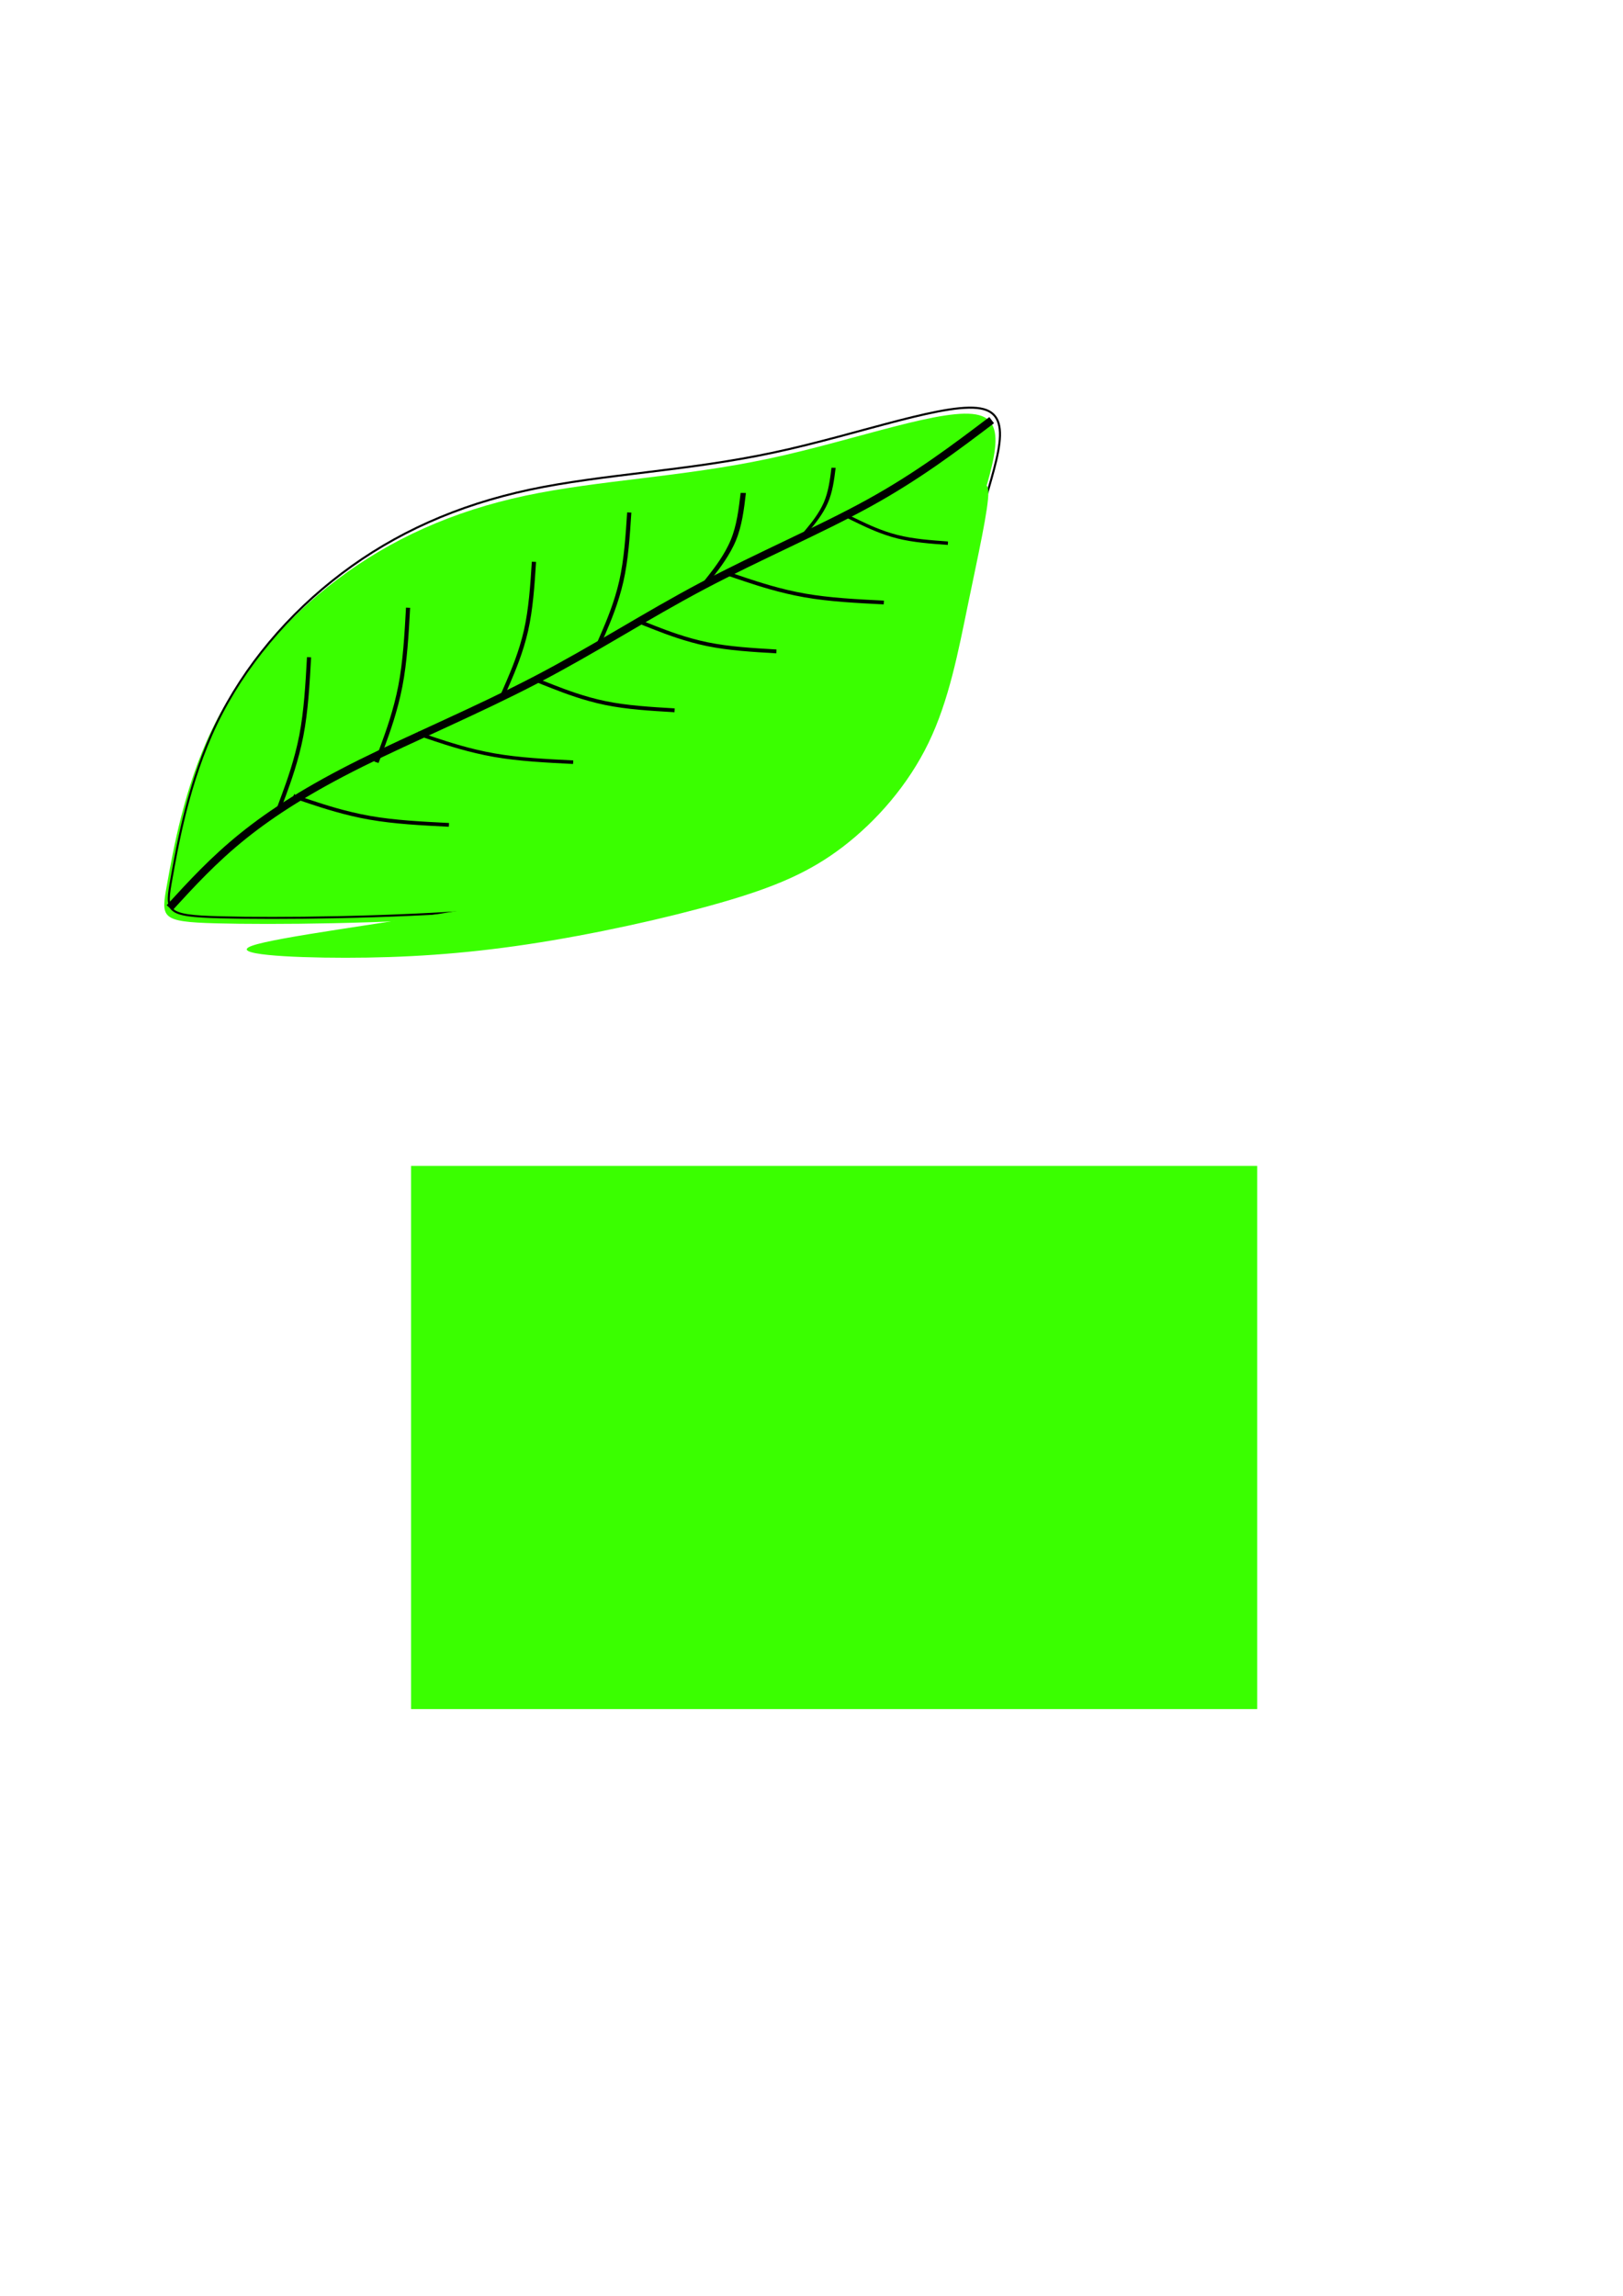 <?xml version="1.0" encoding="UTF-8" standalone="no"?>
<!-- Created with Inkscape (http://www.inkscape.org/) -->

<svg
   width="210mm"
   height="297mm"
   viewBox="0 0 210 297"
   version="1.1"
   id="svg1"
   inkscape:version="1.3.2 (091e20e, 2023-11-25, custom)"
   sodipodi:docname="LaCay.svg"
   xmlns:inkscape="http://www.inkscape.org/namespaces/inkscape"
   xmlns:sodipodi="http://sodipodi.sourceforge.net/DTD/sodipodi-0.dtd"
   xmlns:xlink="http://www.w3.org/1999/xlink"
   xmlns="http://www.w3.org/2000/svg"
   xmlns:svg="http://www.w3.org/2000/svg">
  <sodipodi:namedview
     id="namedview1"
     pagecolor="#ffffff"
     bordercolor="#666666"
     borderopacity="1.0"
     inkscape:showpageshadow="2"
     inkscape:pageopacity="0.0"
     inkscape:pagecheckerboard="0"
     inkscape:deskcolor="#d1d1d1"
     inkscape:document-units="mm"
     inkscape:zoom="0.96379011"
     inkscape:cx="117.76423"
     inkscape:cy="448.74916"
     inkscape:window-width="1920"
     inkscape:window-height="1000"
     inkscape:window-x="-11"
     inkscape:window-y="-11"
     inkscape:window-maximized="1"
     inkscape:current-layer="layer1" />
  <defs
     id="defs1">
    <inkscape:path-effect
       effect="bspline"
       id="path-effect8"
       is_visible="true"
       lpeversion="1.3"
       weight="33.333"
       steps="2"
       helper_size="0"
       apply_no_weight="true"
       apply_with_weight="true"
       only_selected="false"
       uniform="false" />
    <marker
       markerWidth="0.525"
       markerHeight="1"
       refX="0"
       refY="0"
       orient="auto-start-reverse"
       id="CapTriangle"
       viewBox="0 0 0.525 1"
       inkscape:stockid="Triangle cap"
       style="overflow:visible"
       preserveAspectRatio="xMidYMid"
       inkscape:isstock="true"
       inkscape:collect="always">
      <path
         style="fill:context-stroke;stroke-width:0.5;stroke-linecap:butt"
         d="M 0.475,-0.5 -0.025,0 0.475,0.5 0.5,0 Z"
         sodipodi:nodetypes="sssssscsss"
         id="path61" />
    </marker>
    <inkscape:path-effect
       effect="bspline"
       id="path-effect7"
       is_visible="true"
       lpeversion="1.3"
       weight="33.333"
       steps="2"
       helper_size="0"
       apply_no_weight="true"
       apply_with_weight="true"
       only_selected="false"
       uniform="false" />
    <inkscape:path-effect
       effect="bspline"
       id="path-effect5"
       is_visible="true"
       lpeversion="1.3"
       weight="33.333"
       steps="2"
       helper_size="0"
       apply_no_weight="true"
       apply_with_weight="true"
       only_selected="false"
       uniform="false" />
    <inkscape:path-effect
       effect="bspline"
       id="path-effect4"
       is_visible="true"
       lpeversion="1.3"
       weight="33.333"
       steps="2"
       helper_size="0"
       apply_no_weight="true"
       apply_with_weight="true"
       only_selected="false"
       uniform="false" />
    <inkscape:path-effect
       effect="bspline"
       id="path-effect2"
       is_visible="true"
       lpeversion="1.3"
       weight="33.333"
       steps="2"
       helper_size="0"
       apply_no_weight="true"
       apply_with_weight="true"
       only_selected="false"
       uniform="false" />
    <clipPath
       clipPathUnits="userSpaceOnUse"
       id="clipPath3">
      <use
         x="0"
         y="0"
         xlink:href="#path2"
         id="use4"
         transform="translate(32.418,102.106)" />
    </clipPath>
    <inkscape:path-effect
       effect="bspline"
       id="path-effect7-7"
       is_visible="true"
       lpeversion="1.3"
       weight="33.333"
       steps="2"
       helper_size="0"
       apply_no_weight="true"
       apply_with_weight="true"
       only_selected="false"
       uniform="false" />
    <inkscape:path-effect
       effect="bspline"
       id="path-effect7-2"
       is_visible="true"
       lpeversion="1.3"
       weight="33.333"
       steps="2"
       helper_size="0"
       apply_no_weight="true"
       apply_with_weight="true"
       only_selected="false"
       uniform="false" />
    <inkscape:path-effect
       effect="bspline"
       id="path-effect5-6"
       is_visible="true"
       lpeversion="1.3"
       weight="33.333"
       steps="2"
       helper_size="0"
       apply_no_weight="true"
       apply_with_weight="true"
       only_selected="false"
       uniform="false" />
    <inkscape:path-effect
       effect="bspline"
       id="path-effect5-6-8"
       is_visible="true"
       lpeversion="1.3"
       weight="33.333"
       steps="2"
       helper_size="0"
       apply_no_weight="true"
       apply_with_weight="true"
       only_selected="false"
       uniform="false" />
    <inkscape:path-effect
       effect="bspline"
       id="path-effect5-3"
       is_visible="true"
       lpeversion="1.3"
       weight="33.333"
       steps="2"
       helper_size="0"
       apply_no_weight="true"
       apply_with_weight="true"
       only_selected="false"
       uniform="false" />
    <inkscape:path-effect
       effect="bspline"
       id="path-effect7-0"
       is_visible="true"
       lpeversion="1.3"
       weight="33.333"
       steps="2"
       helper_size="0"
       apply_no_weight="true"
       apply_with_weight="true"
       only_selected="false"
       uniform="false" />
    <inkscape:path-effect
       effect="bspline"
       id="path-effect7-2-8"
       is_visible="true"
       lpeversion="1.3"
       weight="33.333"
       steps="2"
       helper_size="0"
       apply_no_weight="true"
       apply_with_weight="true"
       only_selected="false"
       uniform="false" />
    <inkscape:path-effect
       effect="bspline"
       id="path-effect5-6-9"
       is_visible="true"
       lpeversion="1.3"
       weight="33.333"
       steps="2"
       helper_size="0"
       apply_no_weight="true"
       apply_with_weight="true"
       only_selected="false"
       uniform="false" />
    <inkscape:path-effect
       effect="bspline"
       id="path-effect7-2-5"
       is_visible="true"
       lpeversion="1.3"
       weight="33.333"
       steps="2"
       helper_size="0"
       apply_no_weight="true"
       apply_with_weight="true"
       only_selected="false"
       uniform="false" />
    <inkscape:path-effect
       effect="bspline"
       id="path-effect7-26"
       is_visible="true"
       lpeversion="1.3"
       weight="33.333"
       steps="2"
       helper_size="0"
       apply_no_weight="true"
       apply_with_weight="true"
       only_selected="false"
       uniform="false" />
    <inkscape:path-effect
       effect="bspline"
       id="path-effect5-0"
       is_visible="true"
       lpeversion="1.3"
       weight="33.333"
       steps="2"
       helper_size="0"
       apply_no_weight="true"
       apply_with_weight="true"
       only_selected="false"
       uniform="false" />
    <inkscape:path-effect
       effect="bspline"
       id="path-effect7-2-8-0"
       is_visible="true"
       lpeversion="1.3"
       weight="33.333"
       steps="2"
       helper_size="0"
       apply_no_weight="true"
       apply_with_weight="true"
       only_selected="false"
       uniform="false" />
    <inkscape:path-effect
       effect="bspline"
       id="path-effect5-6-8-3"
       is_visible="true"
       lpeversion="1.3"
       weight="33.333"
       steps="2"
       helper_size="0"
       apply_no_weight="true"
       apply_with_weight="true"
       only_selected="false"
       uniform="false" />
    <inkscape:path-effect
       effect="bspline"
       id="path-effect7-0-2"
       is_visible="true"
       lpeversion="1.3"
       weight="33.333"
       steps="2"
       helper_size="0"
       apply_no_weight="true"
       apply_with_weight="true"
       only_selected="false"
       uniform="false" />
    <inkscape:path-effect
       effect="bspline"
       id="path-effect5-3-1"
       is_visible="true"
       lpeversion="1.3"
       weight="33.333"
       steps="2"
       helper_size="0"
       apply_no_weight="true"
       apply_with_weight="true"
       only_selected="false"
       uniform="false" />
    <clipPath
       clipPathUnits="userSpaceOnUse"
       id="clipPath3-3">
      <use
         x="0"
         y="0"
         xlink:href="#path2"
         id="use4-1"
         transform="translate(32.418,102.106)" />
    </clipPath>
    <inkscape:path-effect
       effect="bspline"
       id="path-effect2-6"
       is_visible="true"
       lpeversion="1.3"
       weight="33.333"
       steps="2"
       helper_size="0"
       apply_no_weight="true"
       apply_with_weight="true"
       only_selected="false"
       uniform="false" />
    <inkscape:path-effect
       effect="bspline"
       id="path-effect1"
       is_visible="true"
       lpeversion="1.3"
       weight="33.333"
       steps="2"
       helper_size="0"
       apply_no_weight="true"
       apply_with_weight="true"
       only_selected="false"
       uniform="false" />
    <clipPath
       clipPathUnits="userSpaceOnUse"
       id="clipPath8">
      <path
         style="fill:none;stroke:#000000;stroke-width:0.265px;stroke-linecap:butt;stroke-linejoin:miter;stroke-opacity:1"
         d="m 86.978,140.19 c 3.066,-1.098 16.792,-2.837 29.191,-4.941 12.399,-2.105 23.472,-4.575 32.623,-8.785 9.151,-4.209 16.38,-10.157 20.452,-15.877 4.072,-5.719 4.987,-11.21 6.131,-15.694 1.144,-4.484 2.516,-7.961 3.935,-10.706 1.418,-2.745 2.882,-4.758 2.928,-2.699 0.046,2.059 -1.327,8.19 -2.608,14.412 -1.281,6.223 -2.471,12.537 -5.124,18.027 -2.654,5.491 -6.772,10.157 -11.072,13.452 -4.301,3.294 -8.785,5.216 -15.785,7.229 -7,2.013 -16.517,4.118 -25.027,5.399 -8.51,1.281 -16.014,1.739 -23.563,1.739 -7.549,-1e-5 -15.144,-0.458 -12.079,-1.556 z"
         id="path8"
         inkscape:path-effect="#path-effect8"
         inkscape:original-d="m 76.317617,140.83071 c 13.726191,-1.73865 27.452383,-3.4773 41.178573,-5.21595 11.07268,-2.47076 22.14492,-4.94143 33.21738,-7.41214 7.22927,-5.94814 14.45825,-11.89603 21.68738,-17.84405 0.9151,-5.49059 1.83016,-10.980952 2.74524,-16.471429 1.37265,-3.477371 2.74524,-6.954602 4.11786,-10.431905 1.46415,-2.013214 2.92825,-4.026349 4.39238,-6.039522 -1.37265,6.131153 -2.74524,12.262062 -4.11786,18.393095 -1.18963,6.314171 -2.37921,12.628091 -3.56881,18.942141 -4.11794,4.667 -8.23572,9.33381 -12.35357,14.00071 -4.48398,1.92171 -8.96778,3.84334 -13.45167,5.76501 -9.51701,2.10472 -19.03365,4.20936 -28.55048,6.31404 -7.5038,0.45755 -15.0073,0.91508 -22.510946,1.37262 -7.595312,-0.45755 -15.190316,-0.91508 -22.785477,-1.37262 z"
         transform="translate(-21.826,78.946)" />
    </clipPath>
  </defs>
  <g
     inkscape:label="Tầng Lớp 1"
     inkscape:groupmode="layer"
     id="layer1">
    <rect
       style="fill:#3aff00;fill-opacity:1;fill-rule:evenodd;stroke-width:0.265"
       id="rect1"
       width="70.271"
       height="109.482"
       x="150.829"
       y="-162.671"
       transform="rotate(90)" />
    <use
       x="0"
       y="0"
       xlink:href="#rect1"
       id="use2"
       clip-path="url(#clipPath3)"
       transform="translate(-33,-101.329)"
       style="stroke-width:1.006;stroke-dasharray:none;stroke:#000000;stroke-opacity:1" />
    <path
       style="fill:none;stroke:#000000;stroke-width:0.265px;stroke-linecap:butt;stroke-linejoin:miter;stroke-opacity:1"
       d="m 58.041,162.541 c -7.247,-0.194 -7.118,-0.712 -6.341,-5.047 0.776,-4.335 2.2,-12.488 5.791,-19.962 3.591,-7.474 9.35,-14.268 16.241,-19.476 6.891,-5.209 14.915,-8.832 24.329,-10.838 9.415,-2.006 20.22,-2.394 31.479,-4.788 11.259,-2.394 22.97,-6.794 27.241,-5.629 4.271,1.165 1.1,7.894 -1.067,16.273 -2.168,8.379 -3.332,18.409 -8.218,26.012 -4.885,7.603 -13.491,12.779 -22.938,16.273 -9.447,3.494 -19.735,5.306 -32.191,6.276 -12.456,0.971 -27.079,1.1 -34.326,0.906 z"
       id="path2"
       inkscape:path-effect="#path-effect2"
       inkscape:original-d="m 50.664705,162.8647 c 0.129413,-0.51764 0.258823,-1.03529 0.388236,-1.55294 1.423556,-8.1531 2.84706,-16.30588 4.270587,-24.45882 5.758939,-6.79426 11.517648,-13.58824 17.276471,-20.38235 8.02369,-3.6236 16.047058,-7.24706 24.070587,-10.87059 10.806094,-0.38824 21.611554,-0.77647 32.417654,-1.16471 11.712,-4.40009 23.42329,-8.799908 35.13529,-13.199996 -3.17065,6.729547 -6.34118,13.458826 -9.51177,20.188236 -1.1647,10.02941 -2.32941,20.05882 -3.49412,30.08823 -8.60605,5.17658 -17.21176,10.35294 -25.81764,15.52941 -10.28844,1.81181 -20.57647,3.62353 -30.864707,5.4353 -14.623822,0.12941 -29.24706,0.25882 -43.870588,0.38823 z"
       sodipodi:nodetypes="cccccccccccc"
       transform="translate(-29.506,-43.871)" />
    <path
       style="fill:none;stroke:#000000;stroke-width:1;stroke-linecap:butt;stroke-linejoin:miter;stroke-opacity:1;stroke-dasharray:none"
       d="m 21.935,117.441 c 2.847,-3.106 5.694,-6.212 9.512,-9.285 3.818,-3.074 8.606,-6.115 15.238,-9.415 6.632,-3.3 15.109,-6.859 22.679,-10.806 7.571,-3.947 14.235,-8.282 21.515,-12.132 7.28,-3.85 15.173,-7.215 21.515,-10.709 6.341,-3.494 11.129,-7.118 15.918,-10.741"
       id="path4"
       inkscape:path-effect="#path-effect4"
       inkscape:original-d="m 21.935294,117.44117 c 2.847059,-3.10588 5.694117,-6.21176 8.541176,-9.31764 4.788331,-3.04124 9.576472,-6.08235 14.364705,-9.123531 8.476642,-3.558895 16.95277,-7.117575 25.429411,-10.67647 6.66484,-4.335382 13.329278,-8.670502 19.994118,-13.005884 7.894276,-3.364772 15.788076,-6.729343 23.682356,-10.094115 4.78833,-3.623602 9.57647,-7.247057 14.36471,-10.870589"
       sodipodi:nodetypes="ccccccc" />
    <path
       style="fill:none;stroke:#000000;stroke-width:0.535;stroke-linecap:butt;stroke-linejoin:miter;stroke-opacity:1;stroke-dasharray:none;marker-start:url(#CapTriangle)"
       d="m 35.912,105.018 c 0.129,-0.324 0.259,-0.647 0.841,-2.232 0.582,-1.585 1.618,-4.432 2.232,-7.603 0.615,-3.171 0.809,-6.665 1.003,-10.159"
       id="path5"
       inkscape:path-effect="#path-effect5"
       inkscape:original-d="m 35.911763,105.01765 c 0.129413,-0.32353 0.258826,-0.64706 0.388236,-0.97059 1.035315,-2.84712 2.07059,-5.694121 3.105883,-8.54118 0.194122,-3.494185 0.388234,-6.988233 0.582353,-10.482352" />
    <path
       style="fill:none;stroke:#000000;stroke-width:0.535;stroke-linecap:butt;stroke-linejoin:miter;stroke-opacity:1;stroke-dasharray:none;marker-start:url(#CapTriangle)"
       d="m 35.912,105.018 c 0.129,-0.324 0.259,-0.647 0.841,-2.232 0.582,-1.585 1.618,-4.432 2.232,-7.603 0.615,-3.171 0.809,-6.665 1.003,-10.159"
       id="path6"
       inkscape:path-effect="#path-effect7"
       inkscape:original-d="m 35.911763,105.01765 c 0.129413,-0.32353 0.258826,-0.64706 0.388236,-0.97059 1.035315,-2.84712 2.07059,-5.694121 3.105883,-8.54118 0.194122,-3.494185 0.388234,-6.988233 0.582353,-10.482352"
       transform="translate(12.812,-6.406)" />
    <path
       style="fill:none;stroke:#000000;stroke-width:0.535;stroke-linecap:butt;stroke-linejoin:miter;stroke-opacity:1;stroke-dasharray:none;marker-start:url(#CapTriangle)"
       d="m 35.912,105.018 c 0.129,-0.324 0.259,-0.647 0.841,-2.232 0.582,-1.585 1.618,-4.432 2.232,-7.603 0.615,-3.171 0.809,-6.665 1.003,-10.159"
       id="path5-5"
       inkscape:path-effect="#path-effect5-6"
       inkscape:original-d="m 35.911763,105.01765 c 0.129413,-0.32353 0.258826,-0.64706 0.388236,-0.97059 1.035315,-2.84712 2.07059,-5.694121 3.105883,-8.54118 0.194122,-3.494185 0.388234,-6.988233 0.582353,-10.482352"
       transform="matrix(1.023,0,0,0.875,28.18,-1.716)" />
    <path
       style="fill:none;stroke:#000000;stroke-width:0.535;stroke-linecap:butt;stroke-linejoin:miter;stroke-opacity:1;stroke-dasharray:none;marker-start:url(#CapTriangle)"
       d="m 35.912,105.018 c 0.129,-0.324 0.259,-0.647 0.841,-2.232 0.582,-1.585 1.618,-4.432 2.232,-7.603 0.615,-3.171 0.809,-6.665 1.003,-10.159"
       id="path6-9"
       inkscape:path-effect="#path-effect7-2"
       inkscape:original-d="m 35.911763,105.01765 c 0.129413,-0.32353 0.258826,-0.64706 0.388236,-0.97059 1.035315,-2.84712 2.07059,-5.694121 3.105883,-8.54118 0.194122,-3.494185 0.388234,-6.988233 0.582353,-10.482352"
       transform="matrix(1.023,0,0,0.875,40.512,-8.097)" />
    <path
       style="fill:none;stroke:#000000;stroke-width:0.535;stroke-linecap:butt;stroke-linejoin:miter;stroke-opacity:1;stroke-dasharray:none;marker-start:url(#CapTriangle)"
       d="m 35.912,105.018 c 0.129,-0.324 0.259,-0.647 0.841,-2.232 0.582,-1.585 1.618,-4.432 2.232,-7.603 0.615,-3.171 0.809,-6.665 1.003,-10.159"
       id="path5-8"
       inkscape:path-effect="#path-effect5-0"
       inkscape:original-d="m 35.911763,105.01765 c 0.129413,-0.32353 0.258826,-0.64706 0.388236,-0.97059 1.035315,-2.84712 2.07059,-5.694121 3.105883,-8.54118 0.194122,-3.494185 0.388234,-6.988233 0.582353,-10.482352"
       transform="matrix(1.278,0,0,0.601,45.067,12.671)" />
    <path
       style="fill:none;stroke:#000000;stroke-width:0.535;stroke-linecap:butt;stroke-linejoin:miter;stroke-opacity:1;stroke-dasharray:none;marker-start:url(#CapTriangle)"
       d="m 35.912,105.018 c 0.129,-0.324 0.259,-0.647 0.841,-2.232 0.582,-1.585 1.618,-4.432 2.232,-7.603 0.615,-3.171 0.809,-6.665 1.003,-10.159"
       id="path6-6"
       inkscape:path-effect="#path-effect7-26"
       inkscape:original-d="m 35.911763,105.01765 c 0.129413,-0.32353 0.258826,-0.64706 0.388236,-0.97059 1.035315,-2.84712 2.07059,-5.694121 3.105883,-8.54118 0.194122,-3.494185 0.388234,-6.988233 0.582353,-10.482352"
       transform="matrix(1.009,0,0,0.447,67.507,22.51)" />
    <path
       style="fill:none;stroke:#000000;stroke-width:0.535;stroke-linecap:butt;stroke-linejoin:miter;stroke-dasharray:none;stroke-opacity:1;marker-start:url(#CapTriangle)"
       d="m 35.912,105.018 c 0.129,-0.324 0.259,-0.647 0.841,-2.232 0.582,-1.585 1.618,-4.432 2.232,-7.603 0.615,-3.171 0.809,-6.665 1.003,-10.159"
       id="path5-4"
       inkscape:path-effect="#path-effect5-3"
       inkscape:original-d="m 35.911763,105.01765 c 0.129413,-0.32353 0.258826,-0.64706 0.388236,-0.97059 1.035315,-2.84712 2.07059,-5.694121 3.105883,-8.54118 0.194122,-3.494185 0.388234,-6.988233 0.582353,-10.482352"
       transform="matrix(0,0.91,-1.006,0,143.619,70.321)" />
    <path
       style="fill:none;stroke:#000000;stroke-width:0.506;stroke-linecap:butt;stroke-linejoin:miter;stroke-dasharray:none;stroke-opacity:1;marker-start:url(#CapTriangle)"
       d="m 35.912,105.018 c 0.129,-0.324 0.259,-0.647 0.841,-2.232 0.582,-1.585 1.618,-4.432 2.232,-7.603 0.615,-3.171 0.809,-6.665 1.003,-10.159"
       id="path6-1"
       inkscape:path-effect="#path-effect7-0"
       inkscape:original-d="m 35.911763,105.01765 c 0.129413,-0.32353 0.258826,-0.64706 0.388236,-0.97059 1.035315,-2.84712 2.07059,-5.694121 3.105883,-8.54118 0.194122,-3.494185 0.388234,-6.988233 0.582353,-10.482352"
       transform="matrix(0,0.91,-1.006,0,159.696,62.213)" />
    <path
       style="fill:none;stroke:#000000;stroke-width:0.535;stroke-linecap:butt;stroke-linejoin:miter;stroke-dasharray:none;stroke-opacity:1;marker-start:url(#CapTriangle)"
       d="m 35.912,105.018 c 0.129,-0.324 0.259,-0.647 0.841,-2.232 0.582,-1.585 1.618,-4.432 2.232,-7.603 0.615,-3.171 0.809,-6.665 1.003,-10.159"
       id="path5-5-6"
       inkscape:path-effect="#path-effect5-6-8"
       inkscape:original-d="m 35.911763,105.01765 c 0.129413,-0.32353 0.258826,-0.64706 0.388236,-0.97059 1.035315,-2.84712 2.07059,-5.694121 3.105883,-8.54118 0.194122,-3.494185 0.388234,-6.988233 0.582353,-10.482352"
       transform="matrix(0,0.931,-0.88,0,162.108,54.661)" />
    <path
       style="fill:none;stroke:#000000;stroke-width:0.535;stroke-linecap:butt;stroke-linejoin:miter;stroke-dasharray:none;stroke-opacity:1;marker-start:url(#CapTriangle)"
       d="m 35.912,105.018 c 0.129,-0.324 0.259,-0.647 0.841,-2.232 0.582,-1.585 1.618,-4.432 2.232,-7.603 0.615,-3.171 0.809,-6.665 1.003,-10.159"
       id="path6-9-0"
       inkscape:path-effect="#path-effect7-2-8"
       inkscape:original-d="m 35.911763,105.01765 c 0.129413,-0.32353 0.258826,-0.64706 0.388236,-0.97059 1.035315,-2.84712 2.07059,-5.694121 3.105883,-8.54118 0.194122,-3.494185 0.388234,-6.988233 0.582353,-10.482352"
       transform="matrix(0,0.931,-0.88,0,175.281,47.042)" />
    <path
       style="fill:none;stroke:#000000;stroke-width:0.535;stroke-linecap:butt;stroke-linejoin:miter;stroke-dasharray:none;stroke-opacity:1;marker-start:url(#CapTriangle)"
       d="m 35.912,105.018 c 0.129,-0.324 0.259,-0.647 0.841,-2.232 0.582,-1.585 1.618,-4.432 2.232,-7.603 0.615,-3.171 0.809,-6.665 1.003,-10.159"
       id="path5-4-4"
       inkscape:path-effect="#path-effect5-3-1"
       inkscape:original-d="m 35.911763,105.01765 c 0.129413,-0.32353 0.258826,-0.64706 0.388236,-0.97059 1.035315,-2.84712 2.07059,-5.694121 3.105883,-8.54118 0.194122,-3.494185 0.388234,-6.988233 0.582353,-10.482352"
       transform="matrix(0,0.91,-1.006,0,199.892,41.555)" />
    <path
       style="fill:none;stroke:#000000;stroke-width:0.535;stroke-linecap:butt;stroke-linejoin:miter;stroke-dasharray:none;stroke-opacity:1;marker-start:url(#CapTriangle)"
       d="m 35.912,105.018 c 0.129,-0.324 0.259,-0.647 0.841,-2.232 0.582,-1.585 1.618,-4.432 2.232,-7.603 0.615,-3.171 0.809,-6.665 1.003,-10.159"
       id="path6-1-3"
       inkscape:path-effect="#path-effect7-0-2"
       inkscape:original-d="m 35.911763,105.01765 c 0.129413,-0.32353 0.258826,-0.64706 0.388236,-0.97059 1.035315,-2.84712 2.07059,-5.694121 3.105883,-8.54118 0.194122,-3.494185 0.388234,-6.988233 0.582353,-10.482352"
       transform="matrix(0,0.837,-0.643,0,177.319,36.802)" />
  </g>
  <g
     inkscape:groupmode="layer"
     id="layer2"
     inkscape:label="Tầng Lớp 2">
    <use
       x="0"
       y="0"
       xlink:href="#rect1"
       id="use2-2"
       clip-path="url(#clipPath8)"
       transform="translate(-32.53,-96.79)"
       style="opacity:0.093;fill:#f6fff2;fill-opacity:1;stroke:#000000;stroke-width:1.006;stroke-dasharray:none;stroke-opacity:1" />
  </g>
</svg>
